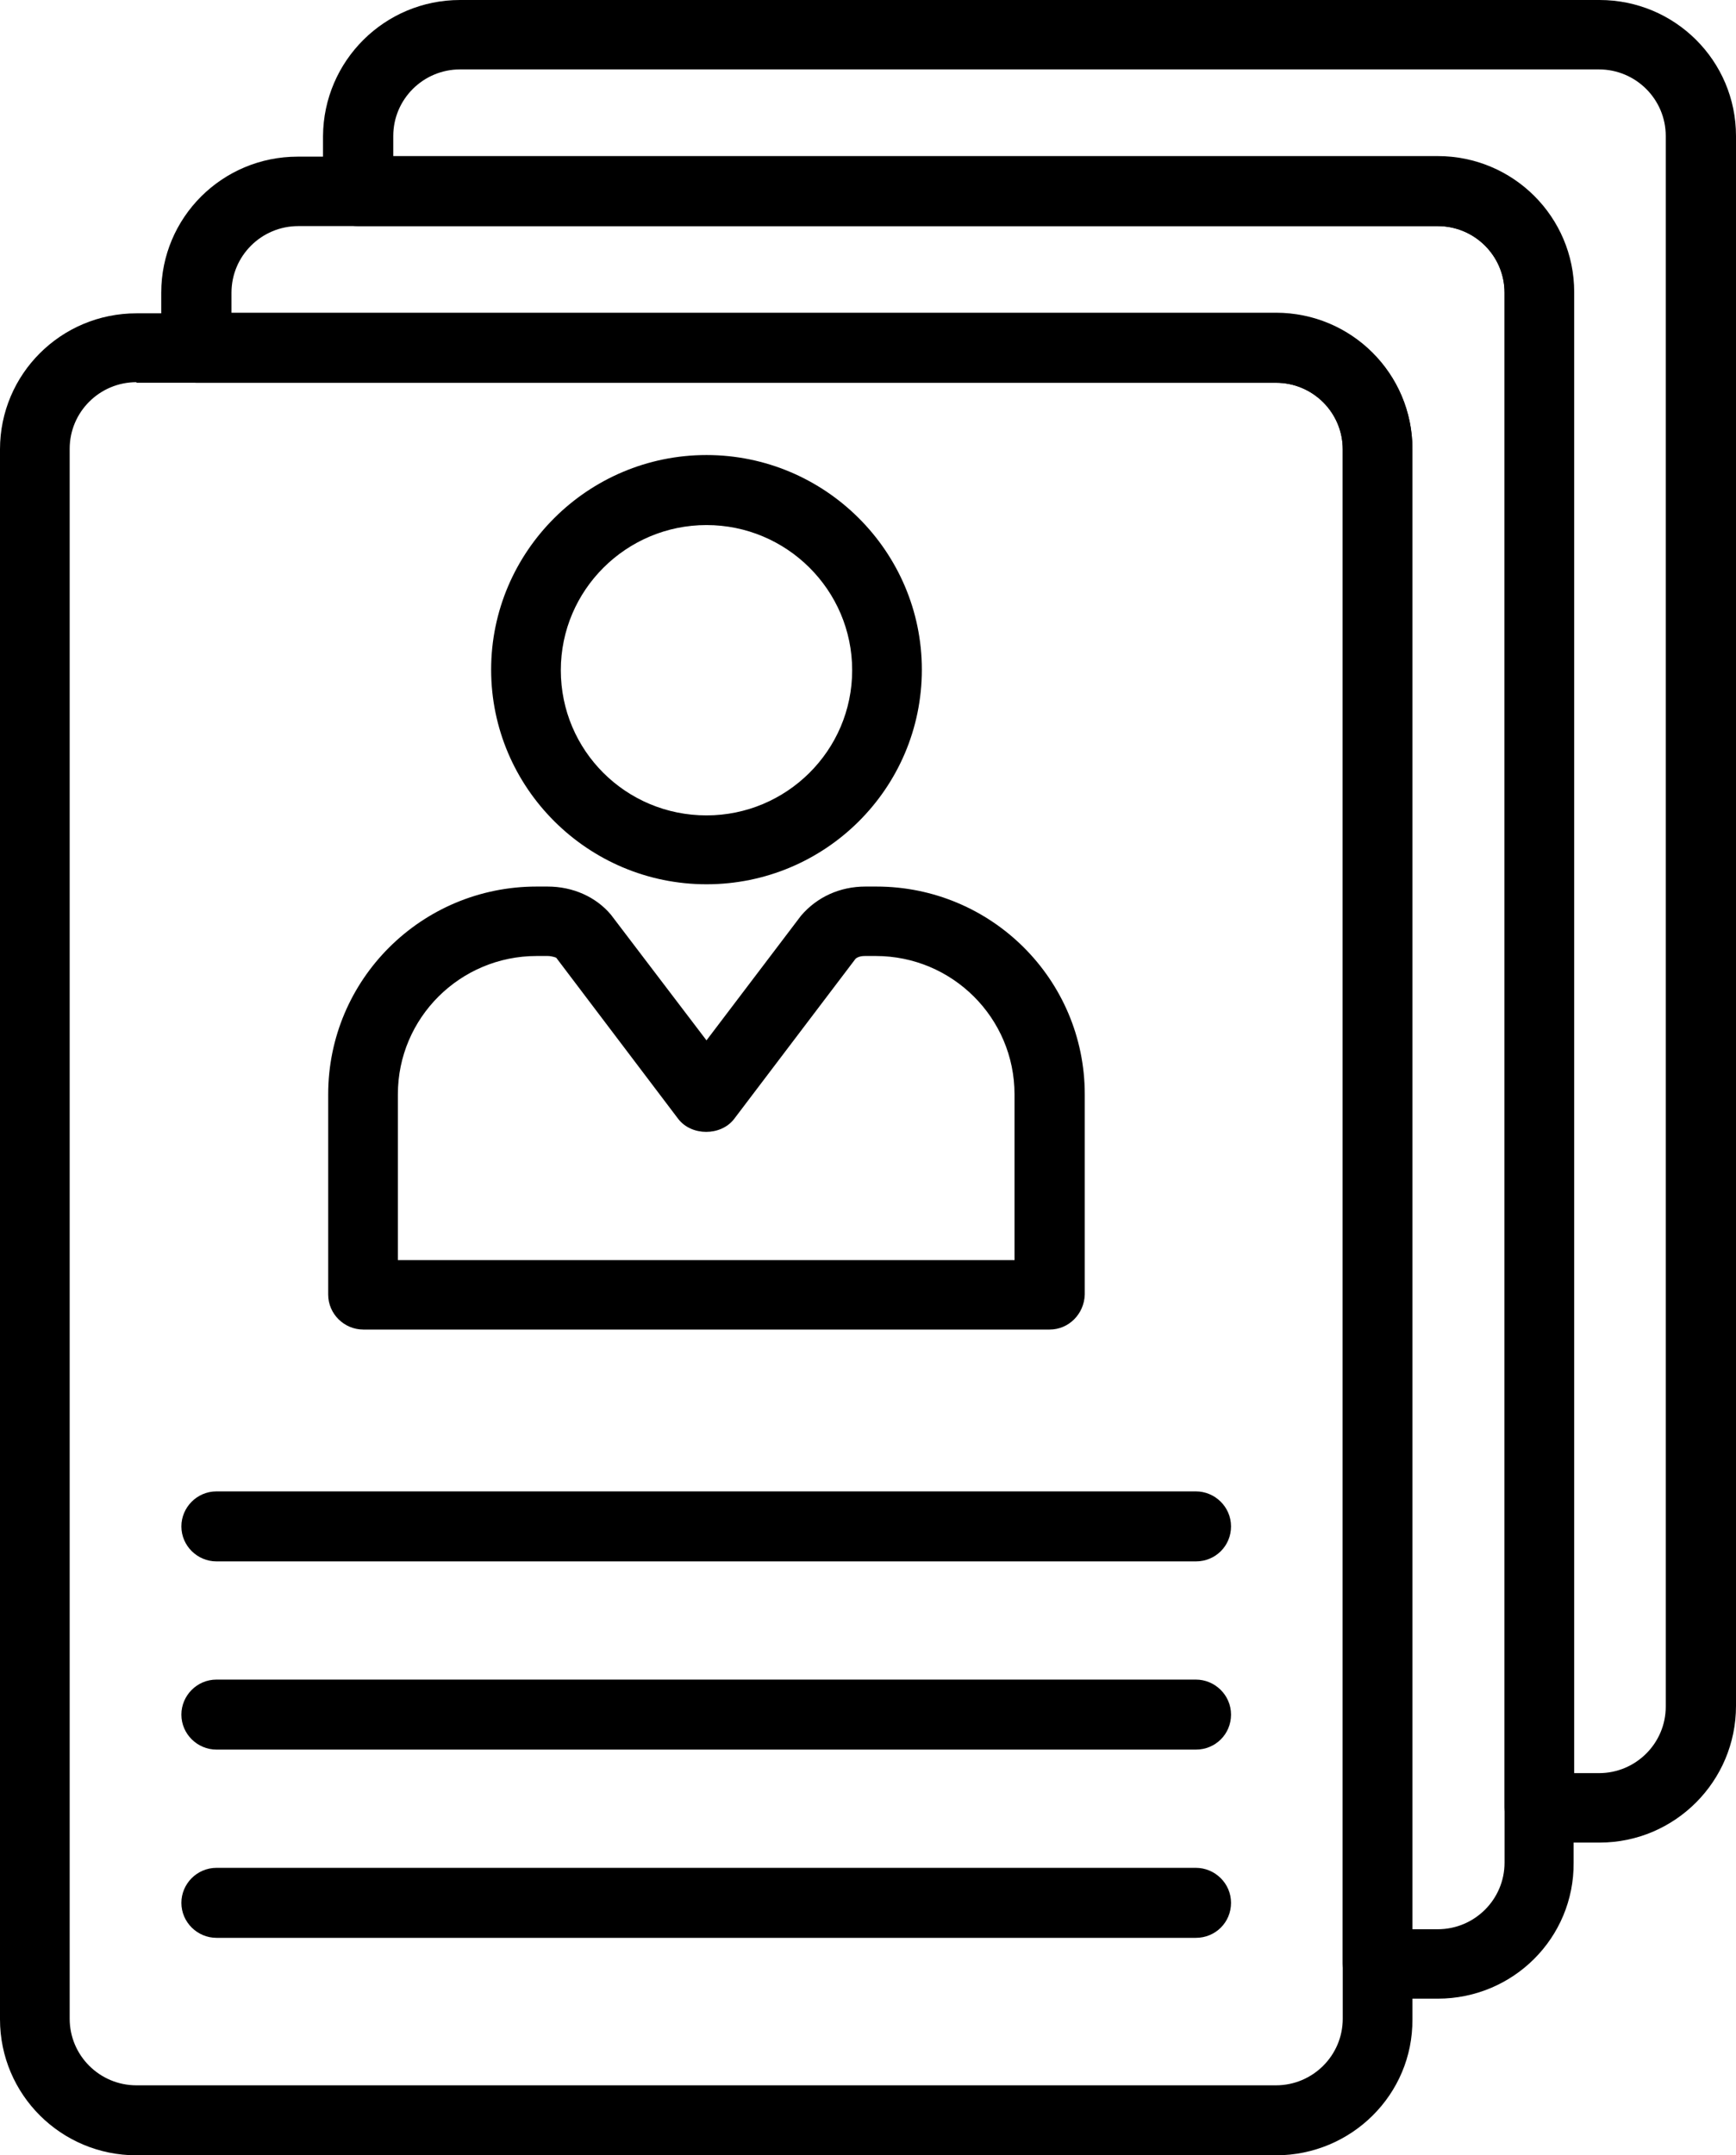 <svg width="58" height="72" viewBox="0 0 58 72" fill="none" xmlns="http://www.w3.org/2000/svg">
<path d="M42.63 72H4.559C2.039 72 0 69.968 0 67.457V15.01C0 12.499 2.039 10.467 4.559 10.467H42.63C45.15 10.467 47.189 12.499 47.189 15.01V67.457C47.208 69.968 45.15 72 42.63 72ZM4.559 12.767C3.328 12.767 2.328 13.764 2.328 14.991V67.438C2.328 68.665 3.328 69.662 4.559 69.662H42.63C43.861 69.662 44.861 68.665 44.861 67.438V15.01C44.861 13.783 43.861 12.786 42.63 12.786H4.559V12.767Z" fill="black"/>
<path d="M23.604 29.54C19.641 29.54 16.409 26.319 16.409 22.37C16.409 18.422 19.641 15.201 23.604 15.201C27.567 15.201 30.799 18.422 30.799 22.37C30.799 26.339 27.567 29.54 23.604 29.54ZM23.604 17.54C20.93 17.54 18.737 19.706 18.737 22.39C18.737 25.073 20.911 27.239 23.604 27.239C26.278 27.239 28.471 25.073 28.471 22.39C28.471 19.706 26.278 17.54 23.604 17.54Z" fill="black"/>
<path d="M35.069 44.415H12.138C11.504 44.415 10.965 43.897 10.965 43.246V36.556C10.965 32.722 14.081 29.616 17.929 29.616H18.294C19.141 29.616 19.91 29.961 20.41 30.555L23.604 34.754L26.759 30.594C27.297 29.961 28.067 29.616 28.913 29.616H29.279C33.126 29.616 36.242 32.722 36.242 36.556V43.246C36.223 43.897 35.704 44.415 35.069 44.415ZM13.312 42.095H33.895V36.556C33.895 34.006 31.818 31.936 29.259 31.936H28.894C28.721 31.936 28.605 31.993 28.567 32.051L24.527 37.38C24.085 37.955 23.104 37.955 22.661 37.38L18.583 31.993C18.583 31.993 18.448 31.936 18.294 31.936H17.929C15.37 31.936 13.293 34.006 13.293 36.556V42.095H13.312Z" fill="black"/>
<path d="M39.955 52.16H7.233C6.598 52.16 6.06 51.642 6.06 50.991C6.06 50.358 6.579 49.821 7.233 49.821H39.955C40.59 49.821 41.129 50.339 41.129 50.991C41.129 51.642 40.609 52.16 39.955 52.16Z" fill="black"/>
<path d="M39.955 58.447H7.233C6.598 58.447 6.06 57.929 6.06 57.278C6.06 56.645 6.579 56.108 7.233 56.108H39.955C40.59 56.108 41.129 56.626 41.129 57.278C41.129 57.929 40.609 58.447 39.955 58.447Z" fill="black"/>
<path d="M39.955 64.735H7.233C6.598 64.735 6.06 64.218 6.06 63.566C6.06 62.933 6.579 62.397 7.233 62.397H39.955C40.59 62.397 41.129 62.914 41.129 63.566C41.129 64.218 40.609 64.735 39.955 64.735Z" fill="black"/>
<path d="M53.441 61.553H51.44C50.805 61.553 50.267 61.035 50.267 60.383V9.776C50.267 8.55 49.266 7.553 48.035 7.553H11.966C11.331 7.553 10.792 7.035 10.792 6.383V4.543C10.811 2.032 12.85 0 15.37 0H53.441C55.961 0 58 2.032 58 4.543V56.99C58 59.502 55.961 61.553 53.441 61.553ZM52.594 59.233H53.422C54.653 59.233 55.653 58.236 55.653 57.01V4.543C55.653 3.316 54.653 2.319 53.422 2.319H15.37C14.139 2.319 13.139 3.316 13.139 4.543V5.214H48.035C50.555 5.214 52.594 7.246 52.594 9.757V59.233Z" fill="black"/>
<path d="M48.035 66.767H46.035C45.4 66.767 44.861 66.249 44.861 65.598V15.01C44.861 13.783 43.861 12.786 42.63 12.786H6.56C5.925 12.786 5.387 12.268 5.387 11.617V9.777C5.387 7.265 7.426 5.233 9.946 5.233H48.016C50.536 5.233 52.575 7.265 52.575 9.777V62.224C52.595 64.735 50.556 66.767 48.035 66.767ZM47.208 64.448H48.035C49.267 64.448 50.267 63.451 50.267 62.224V9.777C50.267 8.55 49.267 7.553 48.035 7.553H9.965C8.734 7.553 7.734 8.55 7.734 9.777V10.447H42.63C45.15 10.447 47.189 12.479 47.189 14.991V64.448H47.208Z" fill="black"/>
</svg>
